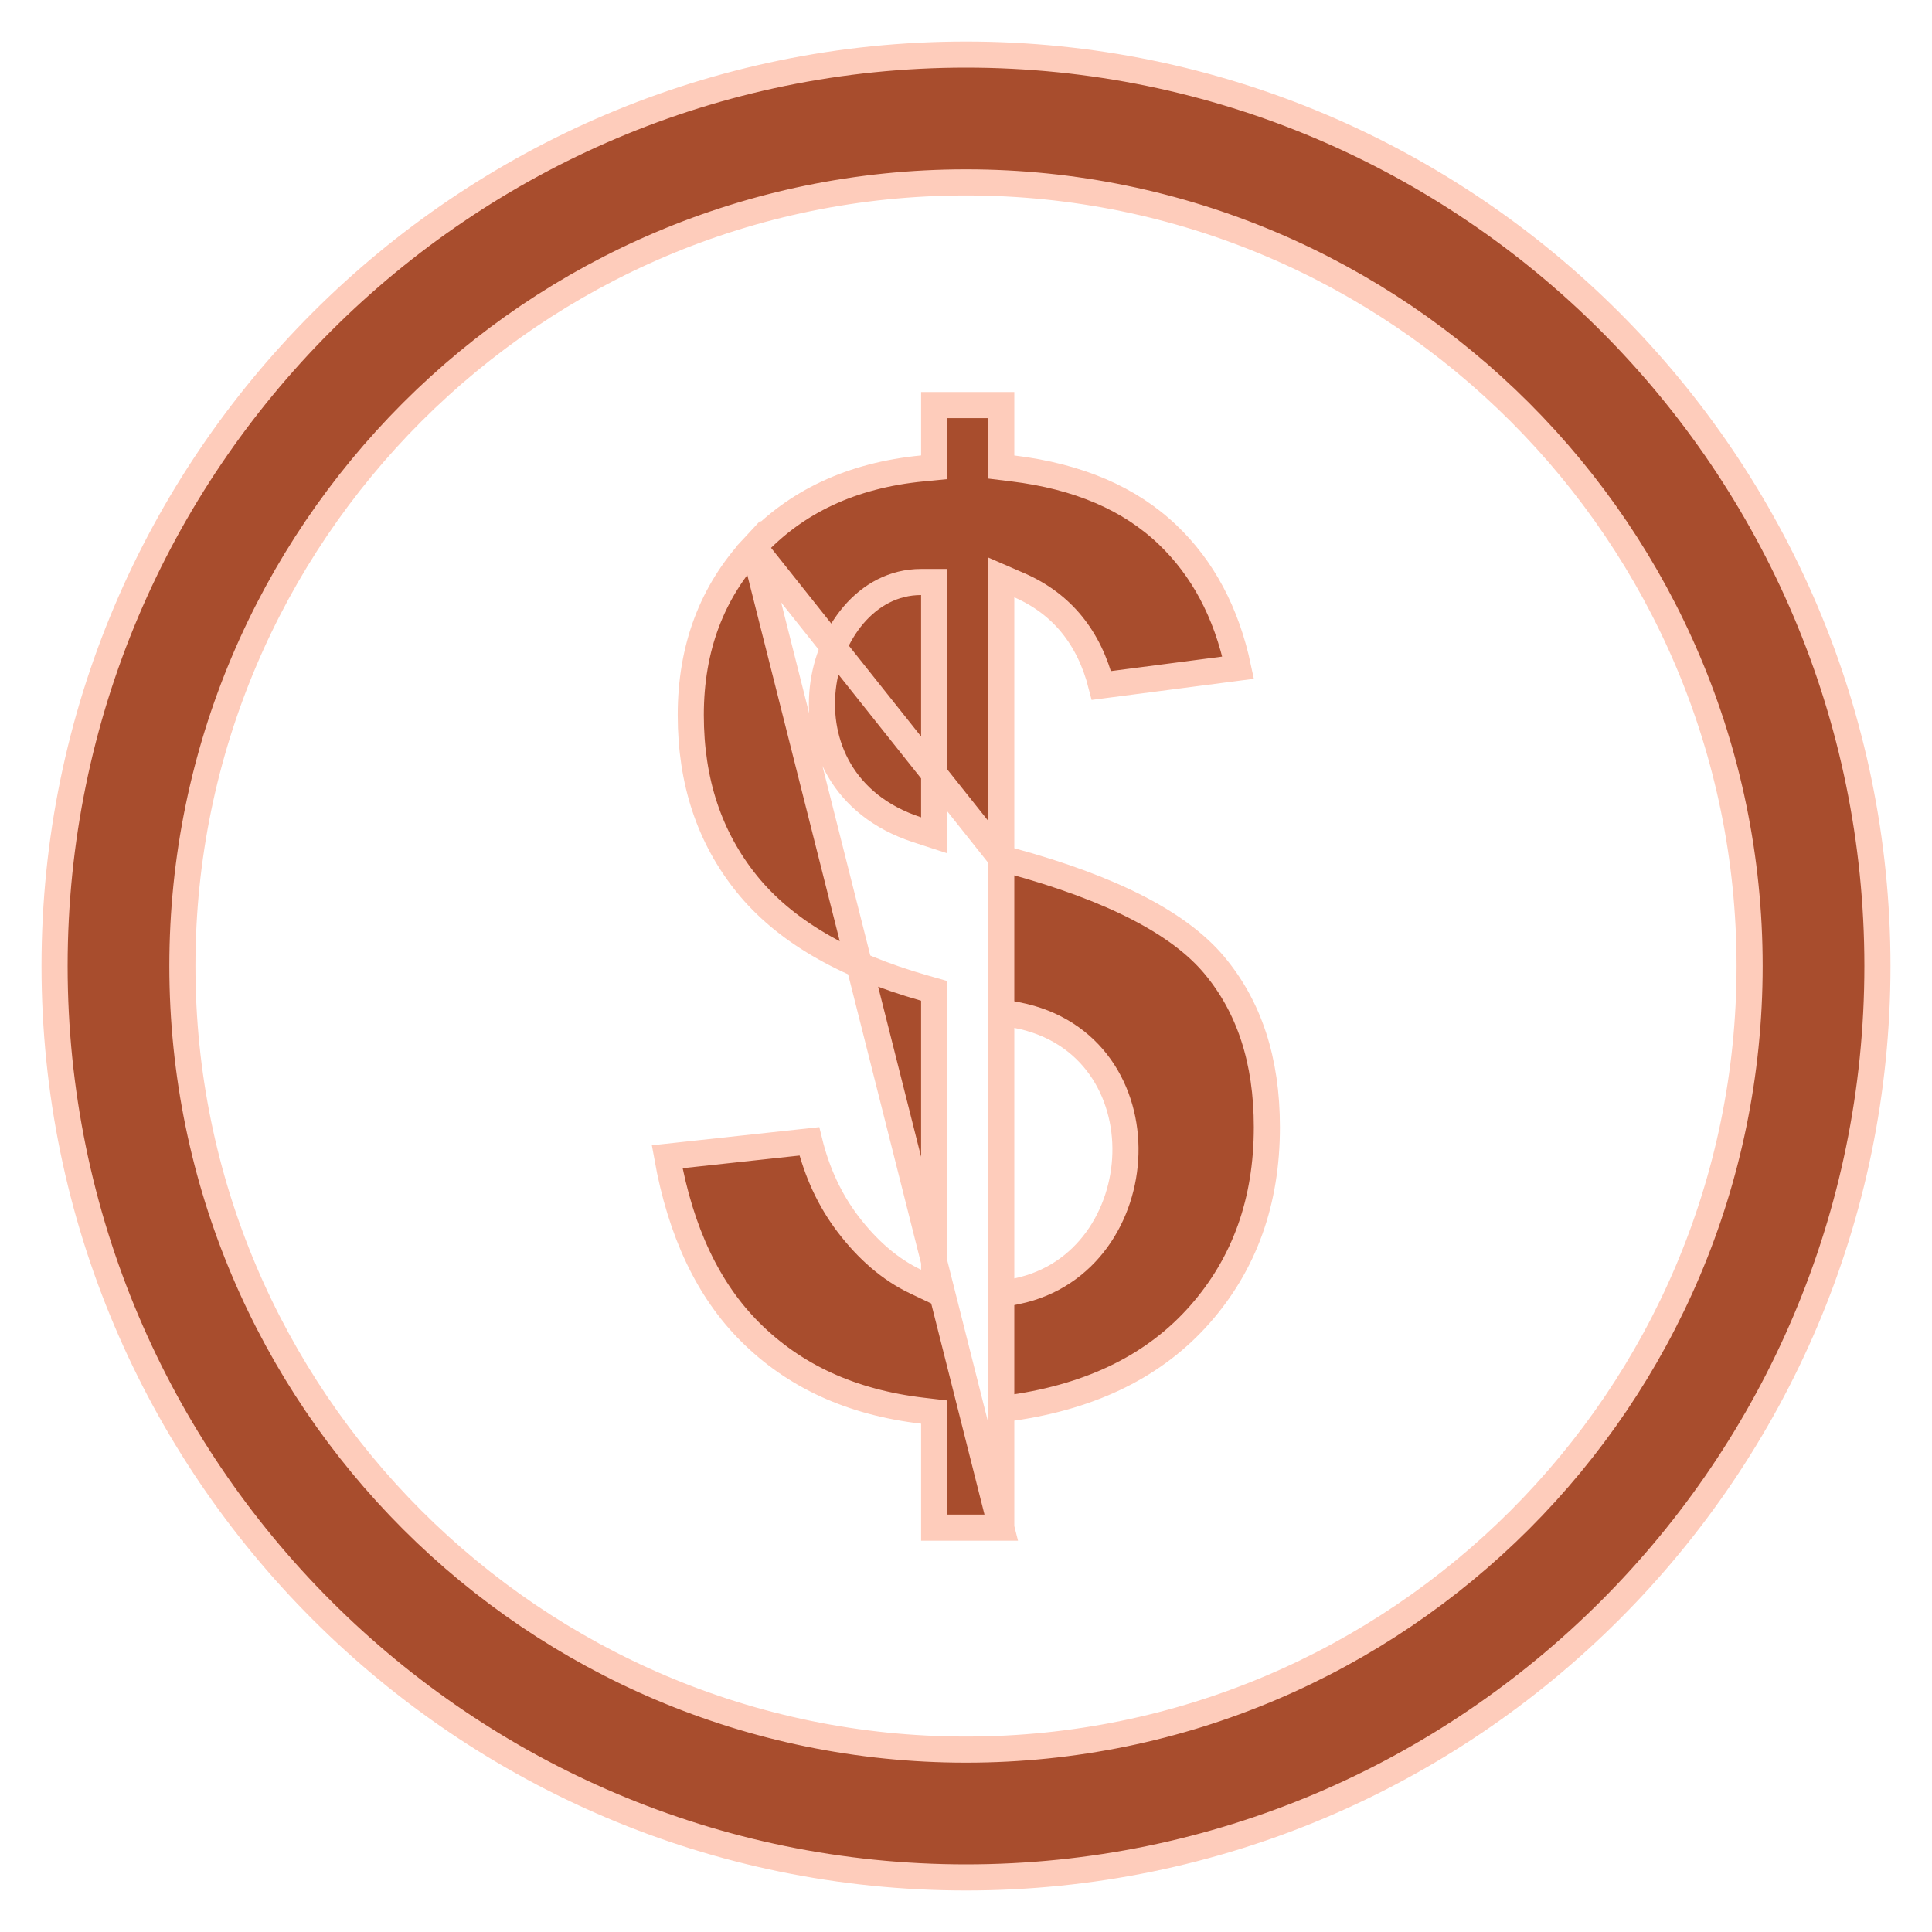 <svg width="37" height="37" viewBox="0 0 37 37" fill="none" xmlns="http://www.w3.org/2000/svg">
<path d="M1.045 18.5C1.045 8.875 8.875 1.045 18.5 1.045C28.125 1.045 35.955 8.875 35.955 18.5C35.955 28.125 28.125 35.955 18.5 35.955C8.875 35.955 1.045 28.125 1.045 18.5ZM3.493 18.5C3.493 26.775 10.225 33.507 18.5 33.507C26.775 33.507 33.507 26.775 33.507 18.5C33.507 10.225 26.775 3.493 18.5 3.493C10.225 3.493 3.493 10.225 3.493 18.5Z" fill="#A84D2D" stroke="#FECCBB" stroke-width="0.5"/>
<path d="M19.175 16.436V16.245V11.44V11.058L19.525 11.21C20.339 11.566 20.86 12.213 21.093 13.128L23.712 12.787C23.487 11.724 23.029 10.877 22.36 10.24L22.36 10.24C21.634 9.548 20.655 9.125 19.395 8.971L19.175 8.944V8.722V7.758H17.89V8.722V8.949L17.664 8.971C16.308 9.103 15.24 9.608 14.434 10.475L19.175 16.436ZM19.175 16.436L19.359 16.486C21.312 17.018 22.587 17.687 23.252 18.48C23.922 19.279 24.262 20.303 24.262 21.586C24.262 23.012 23.833 24.202 22.981 25.171C22.131 26.137 20.94 26.736 19.389 26.96L19.175 26.991V27.208V29.256M19.175 16.436V29.256M19.175 29.256H17.89V27.266V27.043L17.669 27.017C16.301 26.857 15.207 26.35 14.363 25.506C13.568 24.712 13.036 23.601 12.777 22.153L15.5 21.858C15.646 22.455 15.89 22.98 16.234 23.435C16.614 23.936 17.048 24.313 17.533 24.543L17.89 24.713V24.317V19.165V18.976L17.708 18.924C16.135 18.478 15.009 17.805 14.301 16.927C13.589 16.044 13.229 14.973 13.229 13.694C13.229 12.408 13.635 11.336 14.434 10.475L19.175 29.256ZM17.562 15.89L17.89 15.997V15.653V11.396V11.146H17.64C16.584 11.146 15.872 12.155 15.758 13.177C15.639 14.235 16.13 15.422 17.562 15.89ZM19.175 24.483V24.791L19.476 24.728C20.812 24.45 21.523 23.255 21.553 22.093C21.584 20.924 20.925 19.72 19.473 19.44L19.175 19.382V19.685V24.483Z" fill="#A84D2D" stroke="#FECCBB" stroke-width="0.5"/>
</svg>

